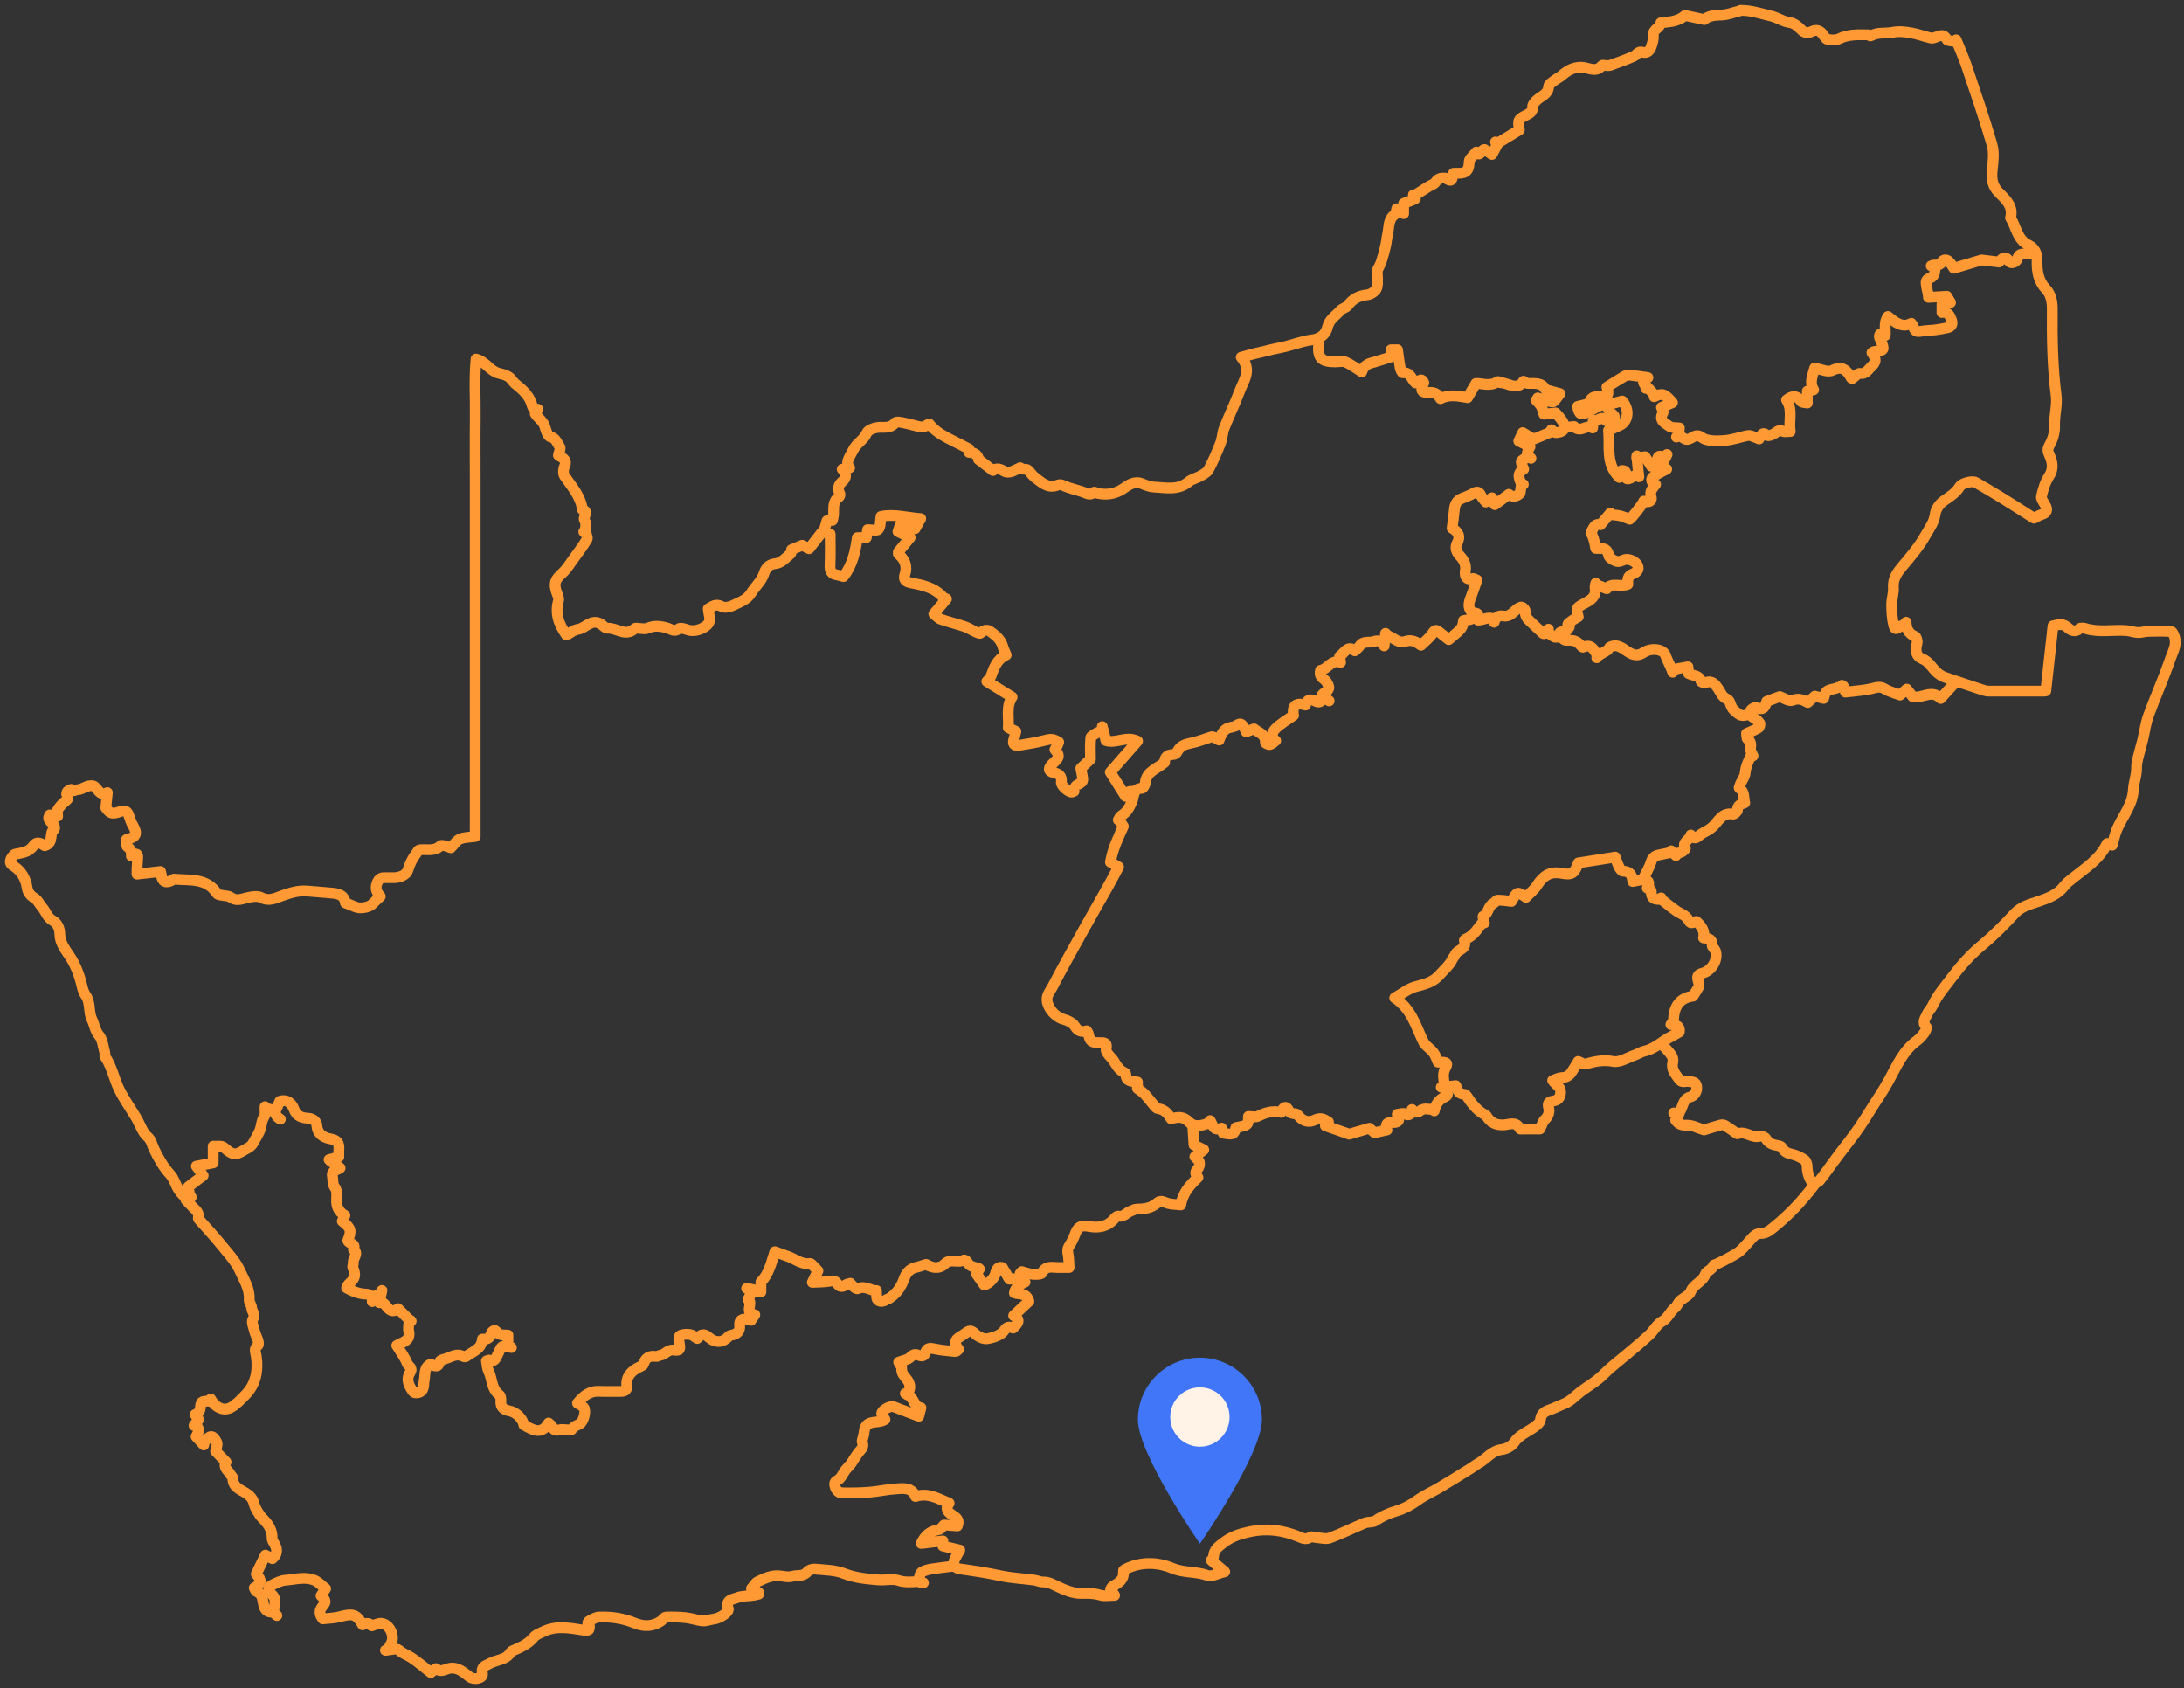 <svg xmlns="http://www.w3.org/2000/svg" width="405" height="313" viewBox="0 0 405 313">
  <rect x="0" y="0" width="405" height="313" fill="#333333" stroke="none"/>
  <g fill="none" fill-rule="evenodd" transform="translate(1 1)">
    <g stroke="#FE9933" stroke-linecap="round" stroke-linejoin="round" stroke-width="2">
      <path d="M309.365 205.361C310.939 205.357 310.046 206.094 309.727 206.693 310.232 207.429 310.817 207.681 311.821 207.629 312.779 207.579 313.768 208.141 314.998 208.51 315.8 208.266 316.966 207.892 318.146 207.57 318.374 207.507 318.701 207.569 318.907 207.696 319.617 208.136 320.291 208.631 320.981 209.102 321.06 209.156 321.178 209.249 321.235 209.224 322.688 208.598 323.909 210.155 325.382 209.659 325.677 209.559 326.327 209.859 326.496 210.155 327.04 211.111 327.912 211.284 328.851 211.439 329.082 211.478 329.383 211.633 329.481 211.822 329.874 212.579 330.486 212.837 331.297 213.013 332.108 213.187 332.91 213.581 333.603 214.044 333.921 214.257 334.117 214.867 334.117 215.298 334.12 216.613 334.598 217.728 335.389 218.764 333.199 221.655 330.802 224.218 328.013 226.474 327.137 227.182 326.495 227.736 325.368 227.716 324.984 227.71 324.505 227.942 324.224 228.221 323.361 229.078 322.636 230.084 321.733 230.89 321.068 231.486 320.218 231.883 319.428 232.328 318.758 232.704 318.057 233.026 317.366 233.364 317.158 233.466 316.787 233.494 316.746 233.632 316.501 234.455 315.42 234.708 315.261 235.202 314.772 236.715 313.065 237.045 312.518 238.502 312.25 239.218 311.18 239.611 310.54 240.22 310.166 240.575 310.006 241.174 309.607 241.476 308.667 242.187 308.35 243.393 307.209 244.018 306.251 244.544 305.683 245.735 304.834 246.516 303.377 247.859 301.85 249.128 300.327 250.398 298.964 251.533 297.514 252.661 296.315 253.871 295.051 255.146 293.617 255.921 292.256 256.931 291.176 257.733 290.302 258.816 288.976 259.315 288.274 259.578 287.607 259.936 286.906 260.205 285.884 260.598 284.796 260.791 284.654 262.27 284.604 262.78 283.921 263.318 283.411 263.677 282.154 264.564 280.689 265.097 279.753 266.496 279.315 267.152 278.294 267.675 277.48 267.769 275.631 267.984 274.664 269.487 273.232 270.285 272.692 270.586 272.206 270.981 271.678 271.307 269.789 272.476 267.905 273.653 265.997 274.788 264.64 275.597 263.164 276.229 261.895 277.152 260.679 278.036 259.388 278.733 257.989 279.149 256.585 279.566 255.309 280.113 254.1 280.95 253.574 281.315 252.705 281.136 252.07 281.397 249.898 282.291 247.793 283.36 245.591 284.166 244.846 284.439 243.888 284.138 243.028 284.084 242.683 284.062 242.221 283.838 242.017 283.987 241.152 284.614 240.478 284.178 239.663 283.854 236.833 282.731 233.967 282.338 230.88 282.98 229.063 283.357 227.449 283.849 225.978 284.972 225.026 285.701 224.047 286.317 224.037 287.701 224.035 287.905 223.766 288.108 223.619 288.312 224.381 288.961 225.099 289.572 226.107 290.43 224.827 290.731 223.709 291.383 222.924 291.104 220.802 290.349 218.559 290.673 216.387 289.768 213.714 288.654 210.638 288.515 207.797 289.9 207.607 289.993 207.288 290.178 207.303 290.279 207.546 291.859 206.449 292.484 205.348 293.131 205.177 293.232 205.084 293.466 204.942 293.654 205.128 293.939 205.318 294.228 205.693 294.799 204.654 294.799 203.782 294.983 203.032 294.758 201.812 294.391 200.657 294.424 199.405 294.439 197.99 294.454 196.501 293.822 195.169 293.202 194.272 292.784 193.48 292.295 192.436 292.321 191.88 292.336 191.324 292.043 190.758 291.968 188.652 291.69 186.51 291.594 184.443 291.147 181.959 290.611 179.458 290.245 176.95 289.895 176.052 289.771 175.633 288.961 176.051 288.09 176.288 287.597 176.58 287.129 176.982 286.407 175.964 286.165 174.976 285.931 173.852 285.663L173.852 284.71C172.482 284.871 171.249 285.016 169.835 285.183 170.582 283.522 171.635 282.868 173.071 282.628 173.473 282.56 173.794 282.01 174.069 281.758 174.918 281.817 175.736 281.872 176.538 281.927 176.992 280.797 176.309 280.389 175.659 279.956 174.856 279.421 174.173 278.837 175.006 277.717 172.997 276.91 171.189 275.697 168.764 276.479 168.08 274.686 166.438 274.976 164.948 275.077 163.35 275.186 161.769 275.558 160.169 275.678 158.413 275.81 156.642 275.842 154.882 275.78 154.526 275.767 154.002 275.185 153.904 274.781 153.815 274.419 153.518 273.833 154.331 273.437 154.968 273.127 155.297 272.203 155.788 271.572 156.106 271.165 156.492 270.81 156.809 270.402 157.057 270.083 157.234 269.71 157.464 269.377 157.797 268.895 158.105 268.386 158.505 267.966 158.956 267.495 159.155 267.045 158.901 266.398 158.818 266.19 158.95 265.886 159.014 265.632 159.114 265.227 159.24 264.827 159.261 264.408 159.529 262.02 161.843 263.096 163.114 262.197 162.858 261.749 162.647 261.383 162.495 261.115 162.495 260.455 164.101 259.603 164.689 259.825 166.214 260.401 167.741 260.98 169.373 261.598 169.539 260.963 169.652 260.529 169.784 260.024 168.32 259.85 168.531 258.004 167.27 257.63M98.351 74.881C98.136 74.709 97.777 74.569 97.729 74.359 97.309 72.504 96.022 71.336 94.619 70.222 94.125 69.829 93.82 69.175 93.299 68.846 92.74 68.494 92.035 68.358 91.381 68.174 89.805 67.732 89.074 66.038 87.277 65.574 86.929 69.229 87.18 72.9 87.134 76.558 87.086 80.257 87.123 83.958 87.123 87.657L87.123 98.628 87.123 109.727 87.123 120.826 87.123 131.925 87.123 142.895 87.123 154.104C86.104 154.25 85.129 154.223 84.305 154.563 83.682 154.819 83.252 155.542 82.604 156.19 82.373 156.112 81.915 155.931 81.442 155.812 81.2 155.751 80.821 155.69 80.687 155.819 79.583 156.884 78.201 156.449 76.927 156.567 76.487 156.608 76.453 156.904 76.236 157.186 75.5 158.141 75.005 159.116 74.655 160.296 74.398 161.169 73.324 161.663 72.281 161.734 71.853 161.762 71.42 161.722 70.99 161.742 70.26 161.775 69.491 161.515 69.025 162.498 68.571 163.454 68.694 164.204 69.313 164.965 69.41 165.084 69.51 165.202 69.519 165.213 68.989 165.719 68.493 166.169 68.025 166.646 67.418 167.263 65.753 167.537 64.923 167.164 64.342 166.903 63.74 166.69 63.052 166.418 62.845 164.88 61.612 164.67 60.279 164.573 58.772 164.463 57.269 164.287 55.761 164.2 54.167 164.107 52.721 164.59 51.209 165.122 50.139 165.499 48.888 166.184 47.46 165.43 46.705 165.031 45.483 165.284 44.544 165.524 43.569 165.772 42.755 166.066 41.796 165.39 41.304 165.044 40.53 165.104 39.888 164.959 39.665 164.909 39.36 164.856 39.256 164.697 37.29 161.681 34.113 162.292 31.239 162.009 31.12 161.997 30.989 162.184 30.852 162.252 29.679 162.833 29.086 162.514 28.914 161.222 28.891 161.048 28.831 160.878 28.76 160.593 27.396 160.746 26.018 160.9 24.4 161.082 24.4 160.878 24.386 160.533 24.403 160.189 24.437 159.458 24.478 158.726 24.531 157.996 24.59 157.177 24.127 157.302 23.626 157.479"/>
      <path d="M352.471 114.373C352.5 115.578 352.905 116.496 354.13 117.001 354.391 117.109 354.603 117.869 354.501 118.235 354.129 119.583 354.268 120.679 355.462 121.157 356.759 121.677 357.257 122.836 358.16 123.653 358.57 124.025 359.06 124.37 359.575 124.552 362.014 125.408 364.473 126.207 366.927 127.016 367.174 127.097 367.442 127.144 367.701 127.144 371.185 127.153 374.669 127.151 378.155 127.146 378.286 127.146 378.418 127.091 378.377 127.1 378.828 123.004 379.27 119.004 379.706 115.049 380.746 114.794 381.583 114.56 382.447 115.37 382.981 115.872 383.787 116.329 384.634 115.563 384.846 115.371 385.41 115.441 385.764 115.55 388.277 116.32 390.85 115.72 393.382 115.932 394.076 115.991 394.757 116.26 395.45 116.286 396.091 116.309 396.737 116.08 397.384 116.063 398.803 116.024 400.227 115.997 401.639 116.103 401.883 116.122 402.156 116.802 402.273 117.217 402.682 118.661 401.878 119.946 401.455 121.192 400.249 124.736 398.699 128.159 397.414 131.678 396.888 133.117 396.712 134.683 396.347 136.183 396.072 137.308 395.726 138.415 395.458 139.542 395.317 140.132 395.19 140.747 395.207 141.346 395.248 142.732 394.674 144.043 394.618 145.35 394.494 148.236 392.65 150.285 391.595 152.712 391.186 153.653 390.99 154.687 390.685 155.717 390.363 155.611 390.066 155.512 389.734 155.402 388.371 158.318 385.703 159.95 383.321 161.873 382.776 162.311 382.203 162.751 381.783 163.299 380.526 164.938 378.749 165.541 376.883 166.183 375.379 166.7 373.789 167.083 372.564 168.411 370.65 170.487 368.661 172.496 366.459 174.317 364.438 175.988 362.63 178.008 361.049 180.11 359.754 181.831 358.291 183.482 357.362 185.479 357.104 186.036 356.585 186.478 356.368 187.044 356.09 187.77 355.329 188.502 356.183 189.386 356.314 189.521 356.132 190.111 355.937 190.376 355.525 190.937 355.08 191.521 354.524 191.922 351.886 193.817 350.703 196.702 349.222 199.411 348.177 201.325 346.908 203.115 345.763 204.976 344.529 206.981 343.229 208.938 341.764 210.786 340.791 212.012 339.859 213.271 338.922 214.525 338.094 215.636 337.317 216.787 336.447 217.863 336.19 218.183 335.693 218.309 335.306 218.524M206.633 151.155C206.818 151.444 207.002 151.734 207.312 152.219 206.49 154.059 205.372 156.242 204.914 158.859 205.268 159.068 205.783 159.37 206.425 159.748 205.769 160.964 205.058 162.329 204.306 163.672 202.856 166.261 201.367 168.826 199.926 171.42 197.973 174.938 196.006 178.45 194.148 182.018 193.74 182.802 193.037 183.483 193.173 184.586 193.349 186.017 194.754 187.617 196.169 187.979 196.958 188.18 197.914 188.629 198.31 189.267 198.913 190.24 199.553 190.396 200.509 190.129 200.613 190.301 200.778 190.463 200.816 190.649 201.109 192.094 201.371 192.325 202.89 192.321 203.691 192.319 204.401 192.227 204.114 193.502 204.019 193.928 204.565 194.61 204.974 195.017 205.825 195.864 206.131 197.159 207.276 197.751 207.465 197.847 207.771 198.004 207.772 198.133 207.779 199.605 208.917 199.505 209.924 199.623L209.924 200.812C210.382 201.171 210.883 201.475 211.267 201.887 211.913 202.579 212.475 203.347 213.092 204.065 213.268 204.27 213.503 204.541 213.734 204.565 214.953 204.693 215.63 205.536 216.162 206.435 217.455 206.079 218.441 205.965 219.449 207.001 220.584 208.169 222.061 207.636 223.411 207.167M308.849 188.97C309.862 188.989 310.604 189.28 310.409 190.349 309.879 190.651 309.439 190.93 308.976 191.16 307.268 192.007 305.903 193.472 303.948 193.893 303.32 194.029 302.753 194.429 302.135 194.641 300.81 195.096 299.365 196.05 298.161 195.815 296.276 195.446 294.674 195.831 292.966 196.296 292.683 196.374 292.291 196.054 291.664 195.804 291.254 196.472 290.851 197.192 290.385 197.87 289.964 198.483 289.381 198.787 288.587 198.807 288.076 198.821 287.574 199.117 286.922 199.334 287.546 200.245 288.488 200.481 288.392 201.623 288.307 202.655 287.812 203.011 287.034 203.144 286.159 203.294 285.948 203.517 286.192 204.475 286.346 205.078 286.194 205.944 285.517 206.553 285.08 206.947 284.914 207.644 284.563 208.329L281.23 208.329C281.101 208.329 280.878 208.371 280.856 208.323 280.173 206.833 278.919 207.512 277.875 207.573 276.424 207.656 275.359 207.155 274.633 205.885 274.524 205.695 274.218 205.618 274.003 205.49 272.995 204.886 272.004 203.798 271.025 202.268 270.917 202.099 270.694 201.898 270.517 201.893 269.44 201.86 269.208 201.067 268.959 200.295 268.067 200.391 267.163 200.488 266.259 200.585"/>
      <path d="M321.755.929C323.733.896 325.565 1.54 327.458 1.984 328.672 2.269 329.655 3.029 330.911 3.185 331.641 3.275 332.42 3.868 332.952 4.442 333.633 5.179 334.26 5.165 335.05 4.804 335.825 4.449 336.463 4.657 336.987 5.315 337.271 5.672 337.546 6.24 337.896 6.3 338.598 6.424 339.456 6.479 340.061 6.18 341.821 5.311 343.66 5.456 345.502 5.457 345.631 5.457 345.826 5.723 345.879 5.689 347.163 4.889 348.654 5.275 350.03 4.983 351.093 4.758 352.275 4.902 353.37 5.089 354.639 5.305 355.862 5.78 357.123 6.068 357.431 6.139 357.816 5.95 358.148 5.827 358.89 5.554 359.527 5.313 360.012 6.323 360.149 6.609 360.954 6.573 361.454 6.685 361.553 6.585 361.652 6.485 361.751 6.385 362.401 8.008 363.128 9.605 363.685 11.259 365.317 16.106 366.985 20.947 368.411 25.856 368.825 27.285 368.601 28.949 368.441 30.481 368.265 32.145 368.43 33.508 369.729 34.78 370.963 35.989 372.391 37.285 371.83 39.389 372.917 41.087 373.022 43.412 375.177 44.44 376.365 45.006 376.781 46.058 376.757 47.391 376.72 49.275 376.963 51.076 378.387 52.577 379.324 53.567 379.587 54.92 379.576 56.296 379.535 61.645 379.603 66.98 380.291 72.307 380.523 74.11 379.949 76.003 380.007 77.847 380.05 79.241 379.682 80.437 379.04 81.582 378.694 82.198 378.691 82.601 379.006 83.293 379.58 84.557 379.912 85.875 378.977 87.302 378.262 88.391 377.868 89.739 377.569 91.027 377.458 91.501 378.003 92.143 378.288 92.689 378.721 93.514 378.643 94.087 377.642 94.383 377.188 94.517 376.778 94.799 376.195 95.09 374.231 93.849 372.202 92.544 370.149 91.277 368.573 90.304 366.976 89.368 365.374 88.438 364.765 88.084 362.796 88.582 362.419 89.213 361.76 90.319 360.738 90.975 359.713 91.68 358.709 92.369 358.004 93.2 357.803 94.615 357.624 95.879 356.732 97.061 356.075 98.235 354.911 100.313 353.372 102.117 351.841 103.932 350.886 105.065 349.984 106.231 350.11 107.923 350.188 108.983 349.781 110.072 349.789 111.146 349.799 112.437 349.869 113.767 350.19 115.008 350.518 116.28 351.183 115.019 351.696 114.998 351.916 114.989 352.127 114.76 352.342 114.632M34.467 220.977C34.191 221.114 33.914 221.251 33.472 221.473 33.923 221.948 34.266 222.295 34.594 222.656 35.167 223.287 36.017 223.768 35.772 224.852 35.748 224.956 35.916 225.119 36.017 225.234 37.305 226.7 38.649 228.119 39.873 229.636 41.184 231.262 42.708 232.836 43.531 234.701 44.253 236.334 45.349 237.967 45.21 239.951 45.175 240.453 45.645 240.976 45.665 241.499 45.692 242.191 46.464 242.697 45.903 243.611 45.593 244.114 46.038 245.122 46.226 245.882 46.368 246.46 46.675 246.994 46.842 247.568 46.924 247.844 46.983 248.323 46.836 248.441 46.025 249.088 46.421 249.72 46.535 250.54 46.898 253.139 46.462 255.637 44.525 257.621 43.717 258.448 42.904 259.33 41.93 259.917 40.545 260.753 38.91 260.018 38.08 258.404M321.497 1.058C320.421 1.316 319.35 1.754 318.269 1.785 317.03 1.821 315.887 1.892 315.038 2.632 313.808 2.367 312.681 2.125 311.475 1.865 310.517 2.716 309.262 3.005 307.946 3.125 307.6 3.157 306.966 3.177 306.957 3.257 306.852 4.242 305.465 4.413 305.587 5.579 305.655 6.247 305.44 6.978 305.215 7.633 304.963 8.365 304.48 8.941 303.558 8.668 302.781 8.438 302.517 9.189 301.997 9.42 300.568 10.057 299.09 10.585 297.615 11.109 297.309 11.218 296.932 11.125 296.588 11.125 296.416 11.125 296.153 11.052 296.085 11.135 294.911 12.602 293.478 11.455 292.2 11.458 290.752 11.462 289.722 12.055 288.707 12.922 288.239 13.322 287.66 13.592 287.174 13.974 286.794 14.271 286.199 14.64 286.183 14.999 286.112 16.513 284.758 16.788 283.951 17.589 283.627 17.91 283.18 18.375 283.214 18.735 283.297 19.646 282.759 19.965 282.133 20.287 280.497 21.126 280.443 21.221 280.75 23.091 279.453 23.891 278.085 24.739 276.704 25.564 276.646 25.599 276.455 25.408 276.326 25.322M282.908 83.979C282.006 83.193 282.006 83.193 282.731 81.827 282.059 81.489 281.39 81.154 280.641 80.777 280.859 80.313 281.081 79.843 281.373 79.222 282.065 79.639 282.691 80.016 283.387 80.434 284.466 79.989 285.616 79.514 286.765 79.04 286.74 78.924 286.715 78.809 286.69 78.693 286.978 78.885 287.279 79.251 287.551 79.231 288.034 79.194 288.717 79.053 288.915 78.718 289.131 78.354 289.043 77.631 288.81 77.223 288.409 76.524 287.792 75.946 287.471 75.562 286.543 75.668 285.895 75.74 285.308 75.806 285.118 75.219 285.046 74.754 284.826 74.375 284.582 73.954 284.202 73.611 283.881 73.235L284.157 72.784C284.902 73.01 285.643 73.253 286.395 73.451 286.636 73.515 287.016 73.57 287.147 73.44 287.538 73.051 287.839 72.567 288.282 71.978 287.448 71.752 286.791 71.573 286.134 71.396 285.963 71.35 285.688 71.364 285.633 71.259 284.87 69.793 283.503 70.155 282.263 70.089 282.04 70.078 281.828 69.854 281.522 69.677 280.259 71.57 278.693 69.919 277.228 69.964 277.06 69.969 276.794 69.684 276.726 69.736 275.393 70.747 273.871 70.041 272.689 70.096 272.099 71.102 271.635 71.893 271.146 72.726 269.478 72.46 267.789 72.043 266.125 72.921 265.64 72.075 265.032 71.698 264.063 71.757 262.542 71.849 262.325 71.403 263.032 69.977 262.516 68.747 262 69.993 261.499 70.002 260.736 69.34 260.571 67.983 259.156 68.127 259.016 68.141 258.721 67.585 258.661 67.263 258.455 66.15 258.321 65.024 258.15 63.846L256.966 63.846 256.966 65.159C255.891 65.502 254.951 65.826 253.996 66.098 253.019 66.377 251.975 66.522 251.532 67.951 250.465 67.284 249.567 66.59 248.559 66.147 248.018 65.909 247.287 66.104 246.642 66.104 243.941 66.104 243.306 65.386 243.536 62.619 243.553 62.409 243.458 62.189 243.415 61.975M128.294 247.176C128.036 247.004 127.761 246.852 127.523 246.656 127.05 246.268 125.214 246.307 124.966 246.803 124.813 247.114 124.876 247.575 124.949 247.949 125.2 249.232 125.11 249.495 123.911 249.327 122.823 249.175 122.351 250.182 121.454 250.282 121.189 250.312 120.92 250.552 120.681 250.514 119.468 250.318 118.69 250.718 118.328 251.943 118.261 252.172 117.855 252.328 117.579 252.463 116.063 253.198 115.052 254.212 115.234 256.084 115.299 256.755 114.768 257.007 114.096 256.993 112.764 256.965 111.427 257.034 110.096 256.972 108.446 256.895 107.299 257.692 106.087 259.162 106.487 259.432 106.952 259.625 107.239 259.968 107.743 260.572 107.229 262.646 106.473 263.033 105.931 263.31 105.381 263.473 105.02 264.056 104.912 264.229 104.289 264.084 103.901 264.084 103.514 264.084 103.096 263.988 102.746 264.104 102.11 264.315 101.71 264.235 101.432 263.574 101.323 263.315 101.018 263.138 100.73 262.851 99.427 265.118 97.787 264.152 96.139 263.206 95.931 262.047 94.714 260.83 93.447 260.598 92.442 260.415 91.803 259.946 91.881 258.791 91.906 258.41 91.859 257.835 91.619 257.659 90.098 256.55 90.313 254.683 89.598 253.231 89.336 252.697 89.337 252.035 89.2 251.336 89.389 251.288 89.664 251.12 89.824 251.196 90.584 251.556 90.875 250.983 91.11 250.524 92.199 248.397 91.719 248.409 93.835 248.854"/>
      <path d="M1.04 158.254C.797 158.85.864 159.164 1.528 159.588 2.922 160.48 3.763 161.853 4.016 163.544 4.147 164.415 4.586 165.03 5.4 165.526 6.013 165.9 6.349 166.708 6.854 167.282 7.52 168.04 7.728 169.084 8.751 169.668 9.568 170.133 10.091 171.068 10.093 172.192 10.097 173.727 11.049 175.003 11.825 176.143 13.043 177.932 13.73 179.827 14.216 181.869 14.353 182.446 14.532 183.063 14.869 183.536 15.85 184.913 15.368 186.658 16.057 188.044 16.527 188.99 16.592 190.057 17.356 190.967 18.05 191.793 18.128 193.141 18.455 194.264 18.513 194.462 18.377 194.75 18.477 194.898 19.736 196.755 20.127 198.982 21.082 200.954 21.979 202.805 23.21 204.492 24.264 206.268 24.654 206.929 24.943 207.649 25.308 208.326 25.602 208.869 25.857 209.369 26.408 209.818 27.04 210.335 27.228 211.389 27.629 212.199 28.434 213.825 29.295 215.389 30.556 216.754 31.287 217.545 31.566 218.736 32.165 219.672 32.569 220.304 33.176 220.805 33.692 221.365M169.464 292.218C168.162 292.298 166.913 292.46 165.57 292.031 164.476 291.681 163.177 292.039 161.979 291.943 159.785 291.766 157.626 291.583 155.495 290.748 153.841 290.099 151.916 290.107 150.101 289.927 149.65 289.883 148.997 290.103 148.716 290.437 147.936 291.364 146.9 291 145.994 291.254 145.006 291.531 144.164 291.186 143.266 291.159 141.881 291.119 140.706 291.692 139.537 292.249 139.079 292.469 138.79 293.043 138.354 293.534 138.857 293.818 139.27 294.05 139.682 294.283L139.694 294.575C139.379 294.65 139.067 294.751 138.747 294.795 137.716 294.937 136.603 294.865 135.674 295.247 134.927 295.555 133.45 295.57 134.047 297.271 134.275 297.918 132.451 299.087 131.392 299.198 130.698 299.271 130.002 299.595 129.329 299.54 128.286 299.456 127.269 299.063 126.227 298.951 124.988 298.818 123.731 298.791 122.487 298.837 122.177 298.849 121.904 299.347 121.579 299.57 120.025 300.63 118.334 300.619 116.687 299.941 114.559 299.066 112.359 298.748 110.097 298.829 109.531 298.85 108.955 299.187 108.426 299.461 108.072 299.643 107.758 299.92 108.264 300.376 108.39 300.49 108.299 301.126 108.139 301.212 107.873 301.357 107.465 301.296 107.129 301.245 104.658 300.874 102.182 300.355 99.774 301.517 99.151 301.818 98.406 302.068 97.995 302.569 96.914 303.888 95.438 304.481 93.963 305.122 93.926 305.138 93.847 305.11 93.838 305.126 93.001 306.865 91.078 306.673 89.729 307.488 89.166 307.828 88.144 307.942 88.461 309.273 88.677 310.173 86.955 310.565 86.079 309.916 84.978 309.099 83.948 308.049 82.346 308.34 81.539 308.488 80.728 309.168 79.862 308.388 79.807 308.338 79.265 308.83 78.889 309.116 77.721 308.208 76.536 307.169 75.23 306.316 74.5 305.84 73.676 305.62 72.976 304.949 72.549 304.54 71.335 304.952 70.474 304.995M151.395 97.724C150.621 98.714 149.847 99.703 149.036 100.739 148.584 100.513 148.121 100.281 147.758 100.101 147.081 100.382 146.475 100.634 145.789 100.919 145.74 101.118 145.764 101.545 145.571 101.703 144.702 102.416 143.958 103.397 142.746 103.513 141.627 103.621 140.991 104.341 140.721 105.222 140.253 106.745 139.059 107.717 138.276 108.98 137.469 110.283 136.16 110.641 134.985 111.236 134.367 111.547 133.365 111.761 132.847 111.469 131.758 110.854 131.121 111.445 130.333 111.88 130.389 112.267 130.409 112.618 130.493 112.952 130.692 113.742 130.696 114.451 129.976 115.024 128.952 115.834 127.56 116.127 126.609 115.812 126.041 115.623 125.179 115.332 124.855 115.592 124.068 116.223 123.456 115.674 122.885 115.494 121.555 115.076 120.308 114.918 118.99 115.51 118.633 115.67 118.14 115.535 117.711 115.535 117.367 115.535 116.883 115.386 116.7 115.558 114.985 117.162 113.327 115.347 111.641 115.492 111.278 115.524 110.871 115.017 110.483 114.76 108.718 113.592 107.599 115.52 106.101 115.71 105.386 115.801 104.734 116.387 104.041 116.755 102.657 114.79 101.863 112.775 102.573 110.362 102.703 109.921 102.387 109.328 102.217 108.826 101.647 107.149 101.945 106.463 103.228 105.308 104.103 104.521 104.739 103.46 105.445 102.496 106.283 101.35 107.134 100.206 107.864 98.992 108.032 98.715 107.73 98.155 107.644 97.724M188.048 236.076C187.488 236.107 186.929 236.136 186.17 236.177 185.832 235.608 185.429 234.929 184.901 234.038 184.337 233.831 183.872 234.042 183.627 235.036 183.365 236.095 182.322 237.052 181.516 237.258 181.038 236.581 180.543 235.878 180.038 235.16 180.231 234.882 180.426 234.598 180.63 234.303 180.528 234.218 180.487 234.158 180.433 234.144 179.644 233.934 178.791 233.868 178.352 232.988 178.257 232.8 177.837 232.557 177.739 232.618 176.654 233.292 175.277 232.26 174.213 233.342 173.291 234.282 171.962 234.187 170.738 233.436 170.04 233.645 169.437 233.866 168.816 234.004 167.658 234.26 166.999 235.121 166.66 236.09 166.101 237.685 165.204 238.93 163.784 239.818 163.753 239.836 163.688 239.803 163.658 239.821 163.05 240.204 162.314 240.569 161.764 240.032 161.458 239.733 161.6 238.973 161.525 238.285 160.502 238.4 159.451 237.272 158.076 237.95 157.778 238.097 157.09 237.454 156.674 236.941 156.377 237.04 156.034 237.075 155.792 237.251 155.152 237.718 154.651 237.619 154.237 236.979 153.873 236.413 153.421 236.455 152.81 236.563 151.846 236.733 150.848 236.704 149.642 236.772 150.104 235.819 150.408 235.194 150.677 234.64 150.347 234.285 150.107 234.009 149.844 233.757 149.645 233.567 149.391 233.236 149.206 233.265 147.598 233.501 146.438 232.409 145.072 231.944 144.278 231.674 143.492 231.379 142.687 231.089 142.009 233.228 141.574 235.237 140.103 236.693L140.103 238.553C139.557 238.496 139.087 238.448 138.618 238.4M361.634 125.472C360.754 126.44 359.874 127.409 358.877 128.506 357.24 126.795 355.475 128.531 353.724 128.213 353.382 127.781 353.039 127.349 352.588 126.777 352.173 127.142 351.735 127.527 351.337 127.877 350.376 127.504 349.348 127.257 348.491 126.73 347.542 126.146 346.781 126.545 345.882 126.729 344.365 127.039 342.804 127.138 341.218 127.33 341.063 126.866 340.997 126.534 340.839 126.255 340.76 126.117 340.373 125.982 340.359 126.002 339.704 126.984 338.368 126.535 337.646 127.295 337.412 127.54 337.37 127.967 337.169 128.5 336.645 128.366 336.097 128.226 335.539 128.084 335.137 128.443 334.705 128.829 334.223 129.26 333.359 128.776 332.566 128.37 331.393 128.859 330.759 129.123 329.706 128.38 329.036 128.157 328.22 128.461 327.531 128.717 326.621 129.055 326.365 129.683 326.239 130.938 324.7 130.164 324.478 130.052 323.754 130.46 323.608 130.784 323.394 131.259 323.589 131.772 324.196 132.077 324.643 132.303 325.046 132.697 325.336 133.11 325.449 133.271 325.29 133.848 325.094 133.961 324.382 134.376 323.602 134.676 322.864 135.012 322.941 135.456 322.888 135.9 323.064 136.03 323.704 136.496 323.737 137.009 323.607 137.741 323.53 138.171 323.906 138.68 324.078 139.153M257.999 37.711C257.913 38.055 257.941 38.568 257.722 38.716 256.386 39.623 256.617 41.086 256.33 42.359 256.157 43.123 256.099 43.915 255.925 44.678 255.705 45.634 255.456 46.586 255.146 47.515 254.946 48.112 254.615 48.666 254.386 49.148 254.386 50.274 254.589 51.407 254.306 52.401 254.147 52.958 253.211 53.592 252.573 53.654 251.02 53.803 249.866 54.389 248.94 55.632 248.626 56.052 247.923 56.168 247.564 56.571 246.708 57.534 245.523 58.18 245.174 59.64 244.843 61.026 243.846 61.822 242.26 62.023 240.597 62.235 238.988 62.848 237.348 63.259 236.538 63.463 235.713 63.602 234.898 63.784 234.379 63.899 233.866 64.043 233.348 64.168 232.79 64.301 232.227 64.416 231.672 64.558 230.911 64.755 230.156 64.968 229.169 65.236 231.182 67.602 229.651 69.49 228.937 71.387 228.047 73.748 226.939 76.025 226.014 78.374 225.663 79.267 225.672 80.301 225.323 81.195 224.674 82.862 223.951 84.509 223.115 86.089 222.841 86.605 222.152 86.938 221.596 87.257 220.898 87.658 220.03 87.825 219.431 88.327 217.446 89.988 215.164 89.406 212.958 89.307 212.219 89.274 211.473 88.959 210.768 88.679 209.357 88.116 208.32 88.908 207.286 89.606 205.846 90.578 204.298 90.804 202.633 90.492 202.368 90.441 201.971 90.176 201.881 90.263 201.194 90.931 200.595 90.503 199.916 90.256 198.69 89.809 197.372 89.58 196.203 89.028 195.637 88.76 195.401 88.858 194.873 89.031 193.221 89.571 192.078 88.383 190.9 87.512 190.396 87.139 190.071 86.527 189.578 86.133 189.347 85.949 188.908 86.023 188.565 85.979M23.367 157.737C23.369 157.058 23.335 156.46 22.625 156.009 22.376 155.852 22.49 155.121 22.441 154.678 24.299 154.223 24.532 153.587 23.64 152.05 23.294 151.456 23.085 150.776 22.858 150.121 22.572 149.3 22.019 149.225 21.302 149.476 19.786 150.008 19.429 149.891 18.62 148.787 18.724 147.774 18.808 146.957 18.91 145.968 17.27 146.745 17.199 144.982 16.275 144.723 15.181 144.464 14.382 145.415 13.302 145.433 12.949 145.439 12.629 145.885 12.239 145.37 12.207 145.328 11.706 145.559 11.51 145.751 11.381 145.878 11.298 146.241 11.384 146.366 11.747 146.895 11.649 147.181 11.125 147.566 10.571 147.973 10.092 148.53 9.717 149.109 9.541 149.383 9.687 149.865 9.687 150.338 9.206 150.258 8.739 150.18 8.234 150.096 7.38 151.378 9.479 151.533 9.084 152.748 7.976 153.38 9.121 155.265 7.287 155.818 6.823 155.548 5.936 154.783 5.197 155.82 4.326 157.041 3.073 157.123 1.82 157.374 1.57 157.424 1.385 157.781 1.169 157.995M156.558 85.722C156.16 85.803 155.763 85.884 155.178 86.004 156.07 86.93 155.969 87.609 155.154 88.321 154.508 88.886 154.247 89.64 154.733 90.507 154.815 90.652 154.739 91.042 154.61 91.124 153.355 91.932 153.649 93.199 153.582 94.368 153.561 94.719 153.45 95.064 153.366 95.486 152.99 95.516 152.64 95.545 152.346 95.568 152.143 96.27 151.967 96.883 151.754 97.622 152.02 97.712 152.425 97.85 152.944 98.026 152.944 99.916 153.012 101.857 152.917 103.789 152.865 104.851 153.148 105.454 154.234 105.604 154.583 105.651 154.921 105.775 155.411 105.902 157.064 103.83 157.598 101.323 157.981 98.692L159.644 98.692C159.735 98.153 159.814 97.679 159.892 97.208 160.602 97.208 161.639 97.48 161.898 97.147 162.319 96.608 162.226 95.671 162.373 94.756 164.729 94.245 167.15 94.965 169.737 95.165 169.319 95.914 168.981 96.52 168.697 97.028 167.757 96.765 166.933 96.535 165.95 96.26 165.806 96.692 165.661 97.131 165.517 97.563 166.281 97.937 166.972 98.274 167.783 98.67 167.011 99.606 166.267 100.509 165.592 101.326 165.592 101.553 165.555 101.682 165.597 101.719 166.814 102.766 167.322 103.983 166.779 105.605 166.531 106.348 166.86 106.859 167.781 107.041 169.992 107.479 172.249 107.879 173.86 109.719 173.998 109.876 174.257 109.927 174.508 110.051 173.634 111.093 172.965 111.891 172.169 112.84 172.608 113.184 172.988 113.66 173.473 113.83 174.911 114.334 176.404 114.676 177.847 115.165 178.569 115.409 179.223 115.851 179.921 116.173 180.201 116.302 180.681 116.519 180.794 116.41 181.354 115.868 182.01 115.649 182.611 116.075 183.621 116.792 184.609 117.577 184.962 118.887 185.106 119.423 185.374 119.926 185.586 120.444 183.872 121.221 183.313 122.823 182.741 124.434 182.636 124.731 182.325 124.955 181.994 125.35 183.548 126.309 185.08 127.256 186.686 128.248 185.516 130.019 186.148 132.048 185.969 133.92 186.475 134.168 186.943 134.396 187.378 134.609 187.253 135.106 187.163 135.59 187.01 136.053 186.724 136.92 187.068 137.334 187.917 137.202 189.516 136.952 191.122 136.689 192.688 136.288 193.838 135.994 194.236 135.934 195.324 136.602 195.224 136.844 195.136 137.102 195.013 137.344 194.901 137.566 194.754 137.772 194.623 137.982 195.504 139.008 195.481 139.393 194.503 140.315 194.281 140.524 194.049 140.727 193.86 140.963 193.35 141.607 193.533 142.074 194.373 142.246 195.371 142.45 195.97 142.911 195.806 144.059 195.723 144.643 197.152 145.924 197.728 145.864 197.771 145.86 197.82 145.878 197.856 145.862 198.03 145.781 198.36 145.643 198.35 145.612 197.944 144.287 199.918 144.516 199.785 143.412 199.711 142.797 199.562 142.19 199.425 141.465 199.945 140.976 200.609 140.351 201.213 139.783 201.213 138.461 201.135 137.122 201.266 135.803 201.299 135.467 201.965 135.159 202.382 134.907 202.64 134.75 202.976 134.722 203.277 134.635M357.763 48.423C357.875 49.325 357.818 50.264 356.848 50.582 355.934 50.88 356.199 51.519 356.243 52.034 356.295 52.633 356.568 53.213 356.617 54.133 357.691 54.069 358.767 54.005 360.015 53.932 360.127 54.121 360.383 54.551 360.705 55.095 360.134 55.191 359.649 55.272 359.118 55.361L359.118 56.944C360.21 56.733 360.546 57.498 360.85 58.236 361.164 58.997 360.984 59.595 360.085 59.777 359.357 59.924 358.627 60.069 357.89 60.16 356.948 60.277 355.985 60.267 355.056 60.444 353.81 60.68 353.99 59.512 353.444 58.945 351.707 59.88 350.443 58.741 349.099 57.682 348.267 58.859 348.722 60.074 348.599 61.2M306.01 88.819C305.504 89.511 304.835 90.064 305.192 91.157 305.44 91.917 304.719 92.271 303.816 91.916 303.608 92.54 301.486 95.144 301.226 95.275 300.506 95.015 299.979 94.772 299.425 94.641 298.875 94.51 298.299 94.491 297.734 94.423 297.697 94.326 297.659 94.229 297.621 94.132 297.051 94.809 296.479 95.485 295.791 96.3 294.725 95.943 294.433 96.988 294.007 97.854 294.358 98.229 294.676 99.227 294.908 100.681 295.884 100.764 297.021 100.368 297.3 101.972 297.381 102.435 298.218 102.916 298.798 103.093 299.234 103.227 299.823 102.913 300.329 102.751 300.989 102.54 302.318 103.102 302.651 103.792 303.115 104.751 302.324 105.191 301.734 105.428 300.77 105.816 300.827 106.511 300.855 107.347 299.545 107.914 297.824 106.885 296.949 108.168 296.202 107.868 295.621 107.636 295.039 107.404M304.461 163.674C304.992 162.621 304.762 162.121 303.686 162.141 303.085 162.153 302.486 162.322 301.767 162.44 301.708 161.273 301.237 160.536 299.943 160.533 299.685 160.533 299.349 160.011 299.186 159.665 298.878 159.013 298.669 158.313 298.525 157.923 296.009 158.319 293.846 158.66 291.695 158.998 290.964 160.925 290.537 161.307 288.593 160.929 286.423 160.507 285.138 161.432 284.041 163.14 283.493 163.994 282.651 164.658 281.969 165.378 280.363 164.256 280.363 164.256 279.294 166.127 278.434 166.041 277.573 165.9 276.713 165.901 276.455 165.901 276.227 166.365 275.933 166.501 274.908 166.979 275.073 168.398 274.026 168.888 273.932 168.932 274.175 169.697 274.261 170.127M273.874 170.127C272.961 171.242 272.253 172.567 270.78 173.107 270.663 173.15 270.502 173.389 270.533 173.477 271.094 175.087 269.16 175.041 268.828 176.06 268.736 176.344 268.458 176.563 268.331 176.841 267.803 177.995 266.813 178.759 266.018 179.693 264.809 181.114 263.209 181.498 261.501 181.939 260.215 182.27 259.086 183.212 257.635 184.023 260.637 186.002 261.489 189.038 262.781 191.806 262.951 192.172 263.139 192.571 263.431 192.829 264.936 194.163 264.949 194.149 265.665 195.939 265.914 195.939 266.216 195.922 266.517 195.942 267.384 196.001 267.456 196.235 267.054 196.983 266.81 197.438 266.655 198.008 266.673 198.519 266.704 199.383 266.904 200.241 267.033 201.102M60.02 214.008C60.625 213.843 61.229 213.678 61.827 213.515 61.827 213.191 61.815 212.889 61.829 212.588 61.884 211.429 62.005 210.463 60.295 210.171 59.213 209.985 57.865 209.393 57.76 207.688 57.724 207.095 57.181 206.389 56.151 206.339 55.106 206.29 54.006 206.033 53.541 204.725 53.096 203.47 52.164 202.785 50.898 203.18 50.567 203.899 50.26 204.565 49.954 205.231M281.101 89.077C281.032 89.505 280.964 89.932 280.879 90.464 280.269 91.094 279.501 91.248 278.803 90.655 277.9 91.322 277.084 91.926 276.201 92.578 276.006 92.097 275.861 91.741 275.68 91.297 275.317 91.546 275.003 91.761 274.532 92.083 274.203 91.652 273.827 91.305 273.633 90.876 273.282 90.096 272.851 90.11 272.188 90.483 271.536 90.849 270.828 91.124 270.128 91.395 269.167 91.765 268.79 92.484 268.702 93.464 268.599 94.612 268.425 95.752 268.277 96.935 269.358 97.585 269.937 98.374 269.158 99.821 268.884 100.328 268.935 101.193 269.574 101.891 270.273 102.656 270.971 103.527 270.727 104.837 270.648 105.261 270.591 106.755 272.072 106.259 272.23 106.207 272.467 106.39 272.89 106.546 272.48 107.712 272.096 108.855 271.675 109.983 271.294 111.004 271.178 111.953 272.186 112.659 272.008 113.076 271.842 113.465 271.677 113.857 271.245 113.929 270.813 114 270.395 114.069 270.206 115.468 270.176 115.506 267.657 117.595 267.083 117.14 266.479 116.658 265.871 116.181 265.383 115.798 265.108 115.682 264.662 116.408 264.136 117.265 263.247 117.901 262.509 118.64 261.618 118 260.775 117.506 259.531 117.94 258.446 118.32 257.54 117.379 256.58 116.953 256.405 116.876 256.235 116.782 256.063 116.697M62.731 225.623C64.11 226.83 64.196 227.202 63.49 229.018 63.668 229.65 65.118 229.528 64.538 230.657 65.596 231.474 64.367 232.287 64.522 233.111 64.576 233.394 64.333 233.756 64.428 234.004 65.012 235.523 64.916 235.945 63.642 237.118 63.483 237.263 63.423 237.519 63.272 237.811 64.473 238.476 65.638 238.938 66.99 238.949 67.379 238.952 67.764 239.346 68.151 239.562M50.341 298.542C50.04 298.327 49.74 297.93 49.437 297.928 48.062 297.919 47.947 296.892 47.776 295.958 47.631 295.163 47.484 294.462 46.607 294.129 46.395 294.049 46.296 293.666 46.144 293.419 47.573 292.586 47.622 292.096 46.517 290.852 47.094 289.661 47.655 288.503 48.216 287.344 48.783 287.63 49.162 287.82 49.514 287.999 50.434 287.209 50.474 286.342 49.958 285.375 49.759 285.003 49.454 284.599 49.465 284.217 49.505 282.626 48.676 281.512 47.635 280.471 47.048 279.882 46.292 278.586 46.092 277.761 45.872 276.855 45.332 276.289 44.546 275.806 43.508 275.169 42.186 274.724 42.186 273.117 42.186 272.859 41.844 272.613 41.698 272.34 41.319 271.632 40.306 271.137 40.919 270.084L38.984 268.084C39.07 267.525 39.407 266.836 39.197 266.43 38.441 264.963 37.917 265.023 36.79 266.536M244.318 128.699C243.913 129.155 243.542 129.343 242.882 128.988 242.122 128.579 241.34 128.647 241.092 129.731 239.574 129.279 238.538 129.626 238.874 131.647 237.682 132.498 236.432 133.195 235.471 134.176 235.086 134.567 234.512 135.582 235.565 136.335 235.153 136.629 234.858 136.968 234.502 137.051 234.244 137.11 233.639 136.808 233.647 136.704 233.772 135.141 232.38 134.86 231.551 134.145 231.079 134.32 230.607 134.494 230.083 134.687 229.916 134.352 229.801 134.012 229.596 133.74 229.307 133.357 229.05 132.971 228.421 133.444 227.981 133.774 227.321 133.805 226.767 133.993 226.039 134.242 225.58 134.855 225.078 136.214 224.82 136.074 224.569 135.932 224.314 135.799 224.058 135.664 223.798 135.539 223.604 135.634 222.336 136.033 221.088 136.546 219.79 136.794 218.745 136.993 217.853 137.332 217.374 138.264 217.109 138.784 216.844 138.891 216.313 138.915 215.215 138.962 214.938 139.763 214.968 140.355 213.487 141.619 211.569 142 211.382 144.183 211.351 144.544 210.977 145.172 210.763 145.171 209.076 145.163 209.276 146.781 208.932 147.586 208.447 148.723 207.948 149.629 206.901 150.268 206.661 150.415 206.547 150.768 206.375 151.026M307.171 192.584C307.773 193.271 308.429 193.923 308.953 194.666 309.184 194.993 309.305 195.549 309.208 195.932 308.863 197.285 309.645 198.083 310.342 199.076 310.916 199.893 311.513 199.434 312.079 199.527 312.752 199.638 313.492 199.487 313.626 200.456 313.745 201.312 313.244 202.196 312.461 202.386 311.289 202.669 311.161 203.713 310.783 204.585 310.667 204.85 310.527 205.102 310.397 205.36M189.081 236.723C188.201 237.133 187.317 237.54 187.104 238.741 188.067 239.05 189.364 238.654 189.799 240.286 189.023 241.014 188.048 241.927 186.967 242.938 188.446 243.766 187.638 244.498 186.87 245.244 186.375 245.149 185.897 244.696 185.233 245.687 184.662 246.54 183.227 247.036 182.097 247.217 181.355 247.337 180.284 246.806 179.71 246.222 179.047 245.549 178.668 245.749 178.109 246.143 177.729 246.409 177.347 246.678 176.947 246.914 176.001 247.472 175.917 248.138 176.756 249.193 176.562 249.338 176.355 249.623 176.177 249.606 174.839 249.475 173.492 249.359 172.18 249.083 171.411 248.924 170.874 248.912 170.627 249.758 170.413 250.49 169.955 250.528 169.332 250.281 168.787 250.064 168.393 250.052 167.863 250.611 167.358 251.142 166.419 251.259 165.652 251.566 165.891 252.039 166.228 252.393 166.205 252.724 166.146 253.588 166.626 254.081 167.117 254.682 167.77 255.481 168.007 256.435 167.259 257.363 167.209 257.427 167.012 257.372 166.883 257.372M245.093 206.909C244.412 206.393 243.734 206.231 242.89 206.634 241.619 207.241 240.582 206.901 239.664 205.755 239.555 205.618 239.332 205.511 239.156 205.502 238.646 205.476 238.271 205.489 237.952 204.866 237.502 203.989 237.033 204.148 236.564 205.257 235.044 204.876 233.673 205.278 232.296 205.967 231.815 206.209 231.111 206.005 230.51 206.005 230.493 207.637 230.493 207.637 228.186 208.071 227.876 209.362 227.687 209.446 225.811 209.094 225.724 208.813 225.626 208.499 225.523 208.172 224.016 208.849 223.907 207.534 223.411 206.78M307.042 165.481C306.999 165.524 306.956 165.567 306.913 165.609 307.902 166.385 308.858 167.207 309.893 167.917 310.657 168.442 311.593 168.648 312.11 169.591 312.482 170.27 312.625 170.192 313.564 169.843 314.444 170.632 315.193 171.501 314.903 172.908 315.878 172.95 316.559 173.153 316.499 174.259 316.482 174.591 316.96 174.921 317.097 175.294 317.668 176.856 316.484 178.94 314.785 179.419 313.72 179.721 313.613 179.995 314 181.23 314.074 181.465 314.098 181.787 313.994 181.992 313.708 182.555 313.34 183.076 312.951 183.7 310.704 184.004 309.509 185.332 309.356 187.808 309.335 188.156 309.194 188.497 309.107 188.841M276.713 25.709C276.383 26.32 276.054 26.931 275.672 27.638 275.205 27.326 274.787 27.048 274.302 26.724 273.743 26.663 273.458 28.275 272.769 27.184 272.326 27.681 271.906 28.091 271.566 28.559 271.428 28.749 271.438 29.063 271.426 29.322 271.366 30.585 270.868 31.093 269.615 31.128 269.227 31.138 268.84 31.129 268.534 31.129 268.174 31.699 268.565 33 267.291 32.162M348.212 60.813C347.542 60.789 347.404 61.154 347.572 61.715 347.626 61.897 347.755 62.055 347.822 62.233 348.481 63.961 348.478 63.96 346.536 64.177 346.395 64.192 346.267 64.325 346.132 64.404 346.992 65.626 346.981 66.091 345.877 67.124 345.344 67.619 344.997 68.402 343.943 68.235 343.524 68.169 342.99 68.834 342.48 69.187 342.443 69.166 342.321 69.141 342.281 69.069 341.484 67.639 340.67 66.753 338.744 67.685 337.915 68.085 336.571 67.417 335.509 67.243 335.14 68.672 334.476 69.924 335.319 71.282 334.84 71.385 334.494 71.46 334.145 71.535L334.145 73.731C333.736 73.636 333.171 73.675 333.015 73.439 332.205 72.225 331.299 72.345 330.294 73.156 331.494 74.961 330.656 77.028 330.977 79.01 330.401 79.01 329.944 79.144 329.642 78.984 328.935 78.611 328.569 79.031 328.061 79.372 327.676 79.631 326.902 79.918 326.698 79.74 325.732 78.892 325.666 79.798 325.201 80.387 324.775 80.218 324.242 79.975 323.686 79.798 323.453 79.722 323.164 79.739 322.918 79.792 321.623 80.077 320.349 80.518 319.041 80.651 317.768 80.781 316.392 80.829 315.206 80.454 314.694 80.292 314.195 79.628 313.5 79.806 312.873 79.965 312.24 80.581 311.702 80.484 311.115 80.379 310.674 79.548 309.882 80.043M286.134 115.664C285.953 116.266 285.403 116.693 285.109 116.43 284.314 115.722 283.567 114.959 282.774 114.249 282.186 113.722 281.776 113.17 281.84 112.305 281.858 112.065 281.484 111.648 281.219 111.576 280.97 111.508 280.585 111.737 280.334 111.931 279.554 112.537 278.94 113.43 277.744 113.217 276.825 113.053 276.302 113.516 276.067 114.373M93.189 248.596L93.189 246.552C92.39 246.464 91.646 246.696 91.08 245.917 90.625 245.291 90.091 246.105 90.007 246.413 89.775 247.262 89.238 247.352 88.449 247.294 88.333 249.17 86.619 249.593 85.436 250.521 85.331 250.604 85.067 250.595 84.935 250.522 83.548 249.765 82.424 250.803 81.189 251.059 80.957 251.108 80.602 251.273 80.565 251.441 80.295 252.687 79.578 252.284 78.835 251.948 77.562 252.583 77.896 253.837 77.67 254.913 77.495 255.748 77.791 256.918 76.536 257.227 76.262 257.294 75.793 257.268 75.661 257.096 74.835 256.028 74.232 254.759 75.038 253.531 75.655 252.592 74.711 252.332 74.53 251.85 74.079 250.649 73.25 249.59 72.574 248.474 73.664 247.828 74.898 247.678 74.857 246.273 74.849 245.971 74.737 245.67 74.742 245.37 74.752 244.896 74.811 244.421 74.873 243.951 74.88 243.898 75.031 243.848 75.122 243.828 75.154 243.821 75.207 243.907 75.25 243.949M289.361 78.236C289.922 78.18 290.482 78.124 290.901 78.082 292.059 79.384 293.209 77.58 294.332 78.361 294.38 77.765 294.408 77.416 294.449 76.913 295.275 77.368 295.867 75.94 296.742 76.924 297.144 77.376 297.871 77.267 298.241 76.796 298.63 76.301 298.281 76.006 297.783 75.613 296.922 74.931 297.061 74.071 297.879 73.85 298.524 73.676 299.172 73.516 299.829 73.349 301.189 74.852 301.002 77.089 299.426 77.846 298.679 78.205 297.918 78.533 297.278 78.823 297.607 81.843 296.67 85.002 299.289 87.528 299.494 86.934 299.618 86.575 299.735 86.24 301.058 86.204 300.173 87.413 300.692 87.779 301.511 88.007 302.019 86.615 302.912 87.4L302.782 86.238 302.525 83.527M220.185 207.813C220.261 208.975 220.338 210.137 220.414 211.283 220.974 211.563 221.508 211.83 222.226 212.189 221.573 212.698 221.071 213.088 220.574 213.476 220.878 213.831 221.34 214.141 221.429 214.534 221.514 214.917 221.34 215.503 221.062 215.79 220.481 216.388 220.772 216.846 221.146 217.309 219.729 218.71 218.371 220.057 217.965 222.411 217.15 222.301 215.993 222.362 215.054 221.938 214.412 221.649 213.987 221.703 213.619 222.028 212.483 223.031 211.15 223.188 209.731 223.19 209.386 223.191 209.046 223.442 208.697 223.555 207.905 223.813 207.38 224.715 206.37 224.485 206.192 224.445 205.889 224.674 205.738 224.856 204.467 226.396 202.833 226.754 200.954 226.399 199.354 226.098 198.835 226.529 198.324 227.928 198.07 228.624 197.704 229.355 197.297 229.982 196.929 230.551 196.938 230.97 197.059 231.564 197.213 232.319 197.194 233.108 197.259 234.012 196.443 234.012 195.795 234.008 195.147 234.013 194.08 234.022 192.924 233.601 192.241 235.012 192.093 235.319 191.095 235.322 190.503 235.275 189.82 235.221 189.155 234.957 188.482 234.783L188.178 235.114C188.35 235.607 188.521 236.1 188.693 236.593M297.491 119.019C298.369 118.53 299.106 118.713 299.966 119.241 300.918 119.825 301.839 120.771 303.169 120.307 303.35 120.243 303.528 120.157 303.684 120.049 305.13 119.053 307.465 119.268 307.888 120.586 308.138 121.368 308.544 122.032 308.847 122.762 308.969 123.054 309.079 123.351 309.194 123.645 309.303 123.459 309.413 123.272 309.522 123.085 310.317 122.942 311.111 122.799 312.013 122.636 312.061 123.233 312.09 123.582 312.113 123.875 312.976 124.335 314.124 124.127 314.434 125.334 314.474 125.487 315.067 125.671 315.291 125.576 316.493 125.062 317.086 125.936 317.593 126.656 318.097 127.373 318.286 128.205 319.274 128.635 319.941 128.925 319.838 130.052 320.548 130.685 321.693 131.705 321.882 131.926 323.433 131.409M294.91 107.146C294.867 107.447 294.745 107.761 294.794 108.047 295.07 109.644 293.954 110.281 292.84 110.879 291.251 111.733 291.238 111.707 291.673 113.363 291.196 113.661 290.691 113.907 290.278 114.26 290.01 114.49 289.343 114.745 290.006 115.276 289.705 115.621 289.26 116.309 289.126 116.252 288.321 115.914 288.127 116.376 287.941 116.954M376.347 45.971C375.616 46.014 374.885 46.081 374.153 46.093 373.523 46.102 373.28 46.43 373.101 46.997 372.897 47.644 371.895 47.981 371.603 47.501 370.732 46.067 370.17 47.191 369.679 47.585 368.434 47.437 367.351 47.309 366.466 47.203 364.685 47.732 363.02 48.227 361.319 48.733 361.031 48.338 360.76 47.774 360.322 47.418 359.948 47.115 359.381 47.022 359.052 47.648 358.616 48.473 357.712 47.927 357.118 48.295M255.289 118.116C254.829 117.933 254.495 117.672 253.845 117.925 252.989 118.257 251.852 117.719 251.149 118.754 250.931 119.075 250.595 119.316 250.24 119.666 248.967 118.558 248.325 120.005 247.415 120.707 247.448 120.913 247.506 121.255 247.598 121.813 245.885 121.18 245.286 123.043 243.878 123.287 243.667 124.022 243.896 124.529 244.56 124.981 244.916 125.225 245.171 125.7 245.335 126.124 245.699 127.057 244.721 127.189 244.121 127.9 244.58 128.257 245.03 128.607 245.48 128.957"/>
      <path d="M71.12 304.737C71.206 304.479 71.234 304.178 71.387 303.969 72.379 302.615 71.364 300.12 69.697 299.991 69.178 299.951 68.631 300.26 67.935 300.454 67.609 299.962 66.962 299.84 66.246 300.273 65.117 298.29 64.448 298.108 61.95 298.778 60.992 299.035 59.965 299.036 58.867 299.165 58.148 298.261 58.136 297.594 58.992 296.61 59.658 295.845 59.073 295.408 58.53 294.856 58.762 294.504 59.005 294.135 59.385 293.556 58.703 293.032 58.08 292.312 57.295 291.998 55.536 291.293 53.689 291.86 51.893 292 51.057 292.065 50.225 292.5 49.448 292.883 48.821 293.191 48.602 294.034 49.082 294.367 50.511 295.361 49.916 296.565 49.696 297.768M156.299 85.593C155.855 84.481 156.637 83.632 157.216 82.439 157.847 81.14 159.176 80.599 159.725 79.298 159.946 78.775 160.915 78.384 161.598 78.28 162.767 78.1 164.02 78.59 165.007 77.382 165.244 77.091 166.25 77.354 166.88 77.477 167.923 77.681 168.937 78.049 169.985 78.197 170.348 78.248 170.774 77.847 171.297 77.59 172.148 78.66 173.325 79.501 174.627 80.171 175.925 80.838 177.228 81.496 178.692 82.241L178.692 82.876C179.527 82.924 180.18 83.146 180.434 83.979M60.279 214.266C60.849 214.679 61.419 215.093 62.07 215.564 61.446 216.006 60.43 215.992 60.651 217.108 60.79 217.809 60.59 218.5 61.125 219.213 61.507 219.723 61.457 220.638 61.418 221.362 61.347 222.655 61.738 223.653 62.965 224.363 62.797 224.729 62.634 225.079 62.473 225.429M137.457 237.883C137.805 237.949 138.153 238.013 138.689 238.114 138.338 238.761 138.043 239.304 137.703 239.93 138.818 240.522 136.841 242.497 138.973 242.774 138.69 243.195 138.425 243.591 138.279 243.809 137.735 243.709 137.323 243.532 136.944 243.586 136.357 243.672 136.078 244.065 136.154 244.725 136.272 245.752 135.756 246.343 134.748 246.537 134.524 246.58 134.25 246.644 134.112 246.799 133.095 247.932 131.758 248.08 130.503 247.029 129.814 246.452 129.249 246.182 128.552 246.918M48.147 204.199C48.104 204.844 48.276 205.632 47.966 206.101 47.516 206.785 47.523 207.485 47.323 208.185 47.049 209.145 46.426 210.006 45.953 210.91 45.515 211.748 44.672 211.967 43.954 212.431 42.32 213.49 41.567 212.638 40.494 211.73 40.094 211.393 39.251 211.579 38.532 211.52L38.532 214.62C37.51 214.818 36.546 215.005 35.41 215.225 35.91 215.911 36.24 216.365 36.677 216.966 35.744 217.673 34.845 218.353 33.922 219.052 34.017 219.69 34.112 220.333 34.209 220.977M323.691 139.153C323.18 140.175 322.721 141.188 322.615 142.375 322.555 143.042 322.043 143.664 321.761 144.318 321.638 144.603 321.452 145.148 321.516 145.184 322.591 145.79 322.283 146.9 322.547 147.86 321.921 148.111 321.172 148.233 321.193 149.22 321.198 149.472 320.589 149.997 320.343 149.952 318.33 149.59 317.685 151.29 316.588 152.311 316.319 152.561 316.001 152.764 315.686 152.958 315.179 153.273 314.591 153.491 314.157 153.885 313.645 154.35 313.223 154.731 312.543 153.828 312.269 154.865 310.851 155.078 311.526 156.336 311.567 156.413 311.163 156.817 310.906 156.947 310.523 157.14 310.086 157.223 309.672 157.352 309.708 157.448 309.745 157.543 309.782 157.638 309.488 157.344 309.193 157.049 308.898 156.754 308.846 156.869 308.795 156.983 308.743 157.097 308.305 157.181 307.863 157.25 307.43 157.353 306.536 157.567 305.571 157.53 305.198 158.759 304.856 159.887 304.203 160.921 303.686 161.997M304.59 69.009C303.514 68.858 302.441 68.686 301.362 68.569 301.026 68.533 300.618 68.544 300.34 68.703 299.202 69.357 298.102 70.076 296.982 70.775 297.421 72.256 297.212 72.537 295.685 72.562 294.908 72.575 294.152 72.379 293.775 73.557 293.628 74.017 292.329 74.107 291.554 74.365 291.804 75.955 292.17 75.996 293.643 75.317 294.755 74.803 295.775 73.693 297.233 74.236M180.434 84.173C181.309 84.842 182.185 85.509 183.14 86.239 183.733 85.798 184.32 85.848 185.108 86.32 186.166 86.955 187.184 86.122 188.177 85.722M98.738 74.881C98.567 75.182 98.175 75.639 98.259 75.758 98.696 76.373 99.337 76.849 99.746 77.479 100.085 78 100.168 78.682 100.431 79.262 100.564 79.557 100.813 79.964 101.068 80.012 102.129 80.216 102.311 81.225 102.82 81.887 103.017 82.142 102.673 82.815 102.552 83.409 102.668 83.485 102.891 83.646 103.128 83.784 103.819 84.188 104.075 84.634 103.685 85.482 103.456 85.98 103.405 86.828 103.683 87.243 105.005 89.21 106.667 90.973 106.998 93.465 108.319 93.866 106.962 94.855 107.449 95.574 107.789 96.075 107.515 96.993 107.51 97.724 107.51 97.725 107.42 97.74 107.387 97.721 107.337 97.691 107.3 97.638 107.257 97.596M175.917 289.379C174.541 289.55 173.159 289.694 171.789 289.908 171.174 290.004 170.538 290.157 169.999 290.446 169.722 290.594 169.543 291.085 169.486 291.447 169.405 291.967 169.381 292.581 170.238 292.476M203.406 133.732C203.632 134.589 203.858 135.447 204.085 136.313 205.931 136.947 207.861 135.367 209.944 136.422 208.167 138.444 206.493 140.352 204.889 142.177 205.858 143.715 206.717 145.077 207.713 146.656 207.996 145.57 208.697 145.722 209.344 145.734M310.268 79.785C310.32 79.315 310.372 78.846 310.426 78.354 309.712 78.258 309.021 78.363 308.619 78.069 307.815 77.482 306.505 77.004 307.398 75.507 307.516 75.309 307.206 74.855 307.099 74.533 307.802 74.231 308.436 73.959 309.144 73.655 307.684 71.951 307.289 71.84 305.752 72.557M307.558 83.786C306.919 83.548 306.338 83.272 306.344 84.432 306.345 84.732 305.695 85.036 305.221 85.446 304.763 84.747 304.409 84.208 304.063 83.681 303.56 83.758 303.042 83.837 302.525 83.915M74.992 243.821C74.281 243.109 73.569 242.397 72.817 241.646 71.789 242.482 71.183 241.89 70.595 241.118 70.374 240.828 70.051 240.616 69.774 240.368 69.63 240.427 69.486 240.486 69.342 240.545 69.504 239.787 69.667 239.029 69.829 238.271M267.033 32.032C266.295 31.975 265.668 32.039 265.193 32.786 264.953 33.165 264.362 33.317 263.937 33.582 263.117 34.095 262.301 34.614 261.483 35.13M37.822 258.791C36.26 258.791 36.302 258.797 36.119 260.208 36.065 260.618 35.7 260.989 35.477 261.378 35.379 261.348 35.279 261.316 35.181 261.285 35.378 261.571 35.574 261.856 35.821 262.214 35.549 262.57 35.266 262.939 34.983 263.308M282.391 83.786C280.866 84.386 280.845 84.433 281.552 85.991 280.186 86.782 280.718 87.867 281.234 88.946 281.243 88.963 281.325 88.963 281.357 88.945 281.407 88.915 281.445 88.862 281.487 88.819M245.351 207.038C245.194 207.231 245.038 207.424 244.78 207.742 246.218 208.246 247.509 208.699 249.2 209.293 250.1 209.028 251.471 208.625 252.928 208.196 253.252 208.469 253.627 208.788 253.906 209.025 254.712 208.846 255.445 208.684 256.205 208.515 255.512 206.182 257.887 207.773 258.356 206.713 258.313 206.519 258.226 206.133 258.109 205.607 258.593 205.567 259.181 205.336 259.524 205.532 260.157 205.894 260.479 205.673 260.839 205.231M272.325 112.695C273.324 112.539 273.099 113.335 273.071 113.987 274.192 114.004 275.201 113.098 276.132 113.986M35.37 263.308C36.171 263.997 35.722 264.685 35.366 265.37 35.843 265.89 36.317 266.406 36.79 266.922M264.71 204.715C263.874 204.724 263.023 204.344 262.217 205.057 262.021 205.229 261.15 205.437 260.838 204.715M308.074 85.98C307.429 86.324 306.769 86.644 306.142 87.017 305.075 87.653 305.026 87.956 305.752 88.948M295.297 120.568C294.607 119.68 294.226 118.265 292.577 118.997 292.482 119.04 292.204 118.791 292.078 118.627 291.515 117.889 290.76 117.679 289.877 117.72 289.578 117.733 289.177 117.748 288.993 117.578 288.553 117.171 288.161 117.053 287.545 117.163 287.207 117.223 286.78 116.782 286.392 116.567M267.162 201.36C267.592 201.833 267.462 202.146 266.906 202.397 265.798 202.899 265.19 203.795 264.968 204.973M261.097 35.13C261.593 35.809 261.596 35.836 261.096 36.032 260.471 36.278 259.842 36.513 259.29 36.725L259.29 38.607C258.802 38.34 258.465 38.154 258.128 37.969M304.848 163.674C304.976 163.889 305.221 164.107 305.215 164.319 305.187 165.411 305.655 165.86 306.783 165.739M304.461 70.751C304.934 71.267 305.407 71.783 305.881 72.3"/>
      <path d="M304.073 69.073C303.697 69.504 303.605 69.913 304.06 70.376 304.189 70.507 304.159 70.794 304.203 71.008M297.104 119.536C296.459 119.923 295.813 120.309 295.171 120.701 295.152 120.712 295.177 120.785 295.166 120.826 295.154 120.871 295.126 120.912 295.104 120.955M50.986 206.522C50.771 206.35 50.507 206.214 50.351 205.999 49.884 205.361 49.652 204.424 48.534 204.715M255.934 116.438C255.848 117.213 255.762 117.987 255.676 118.761M308.139 83.27C307.816 83.957 307.441 84.629 307.209 85.347 307.151 85.524 307.559 85.851 307.751 86.109M69.313 238.916C68.739 239.259 67.984 239.437 68.022 240.336"/>
    </g>
    <g transform="translate(210 250)">
      <path fill="#4176F9" d="M23.01,12.238 C23.01,18.59 11.51,35.238 11.51,35.238 C11.51,35.238 0.01,18.59 0.01,12.238 C0.01,5.886 5.159,0.738 11.51,0.738 C17.861,0.738 23.01,5.886 23.01,12.238"/>
      <path fill="#FFF2E6" d="M11.51,6.238 C8.472,6.238 6.01,8.701 6.01,11.738 C6.01,14.775 8.472,17.238 11.51,17.238 C14.548,17.238 17.01,14.775 17.01,11.738 C17.01,8.701 14.548,6.238 11.51,6.238"/>
    </g>
  </g>
</svg>
